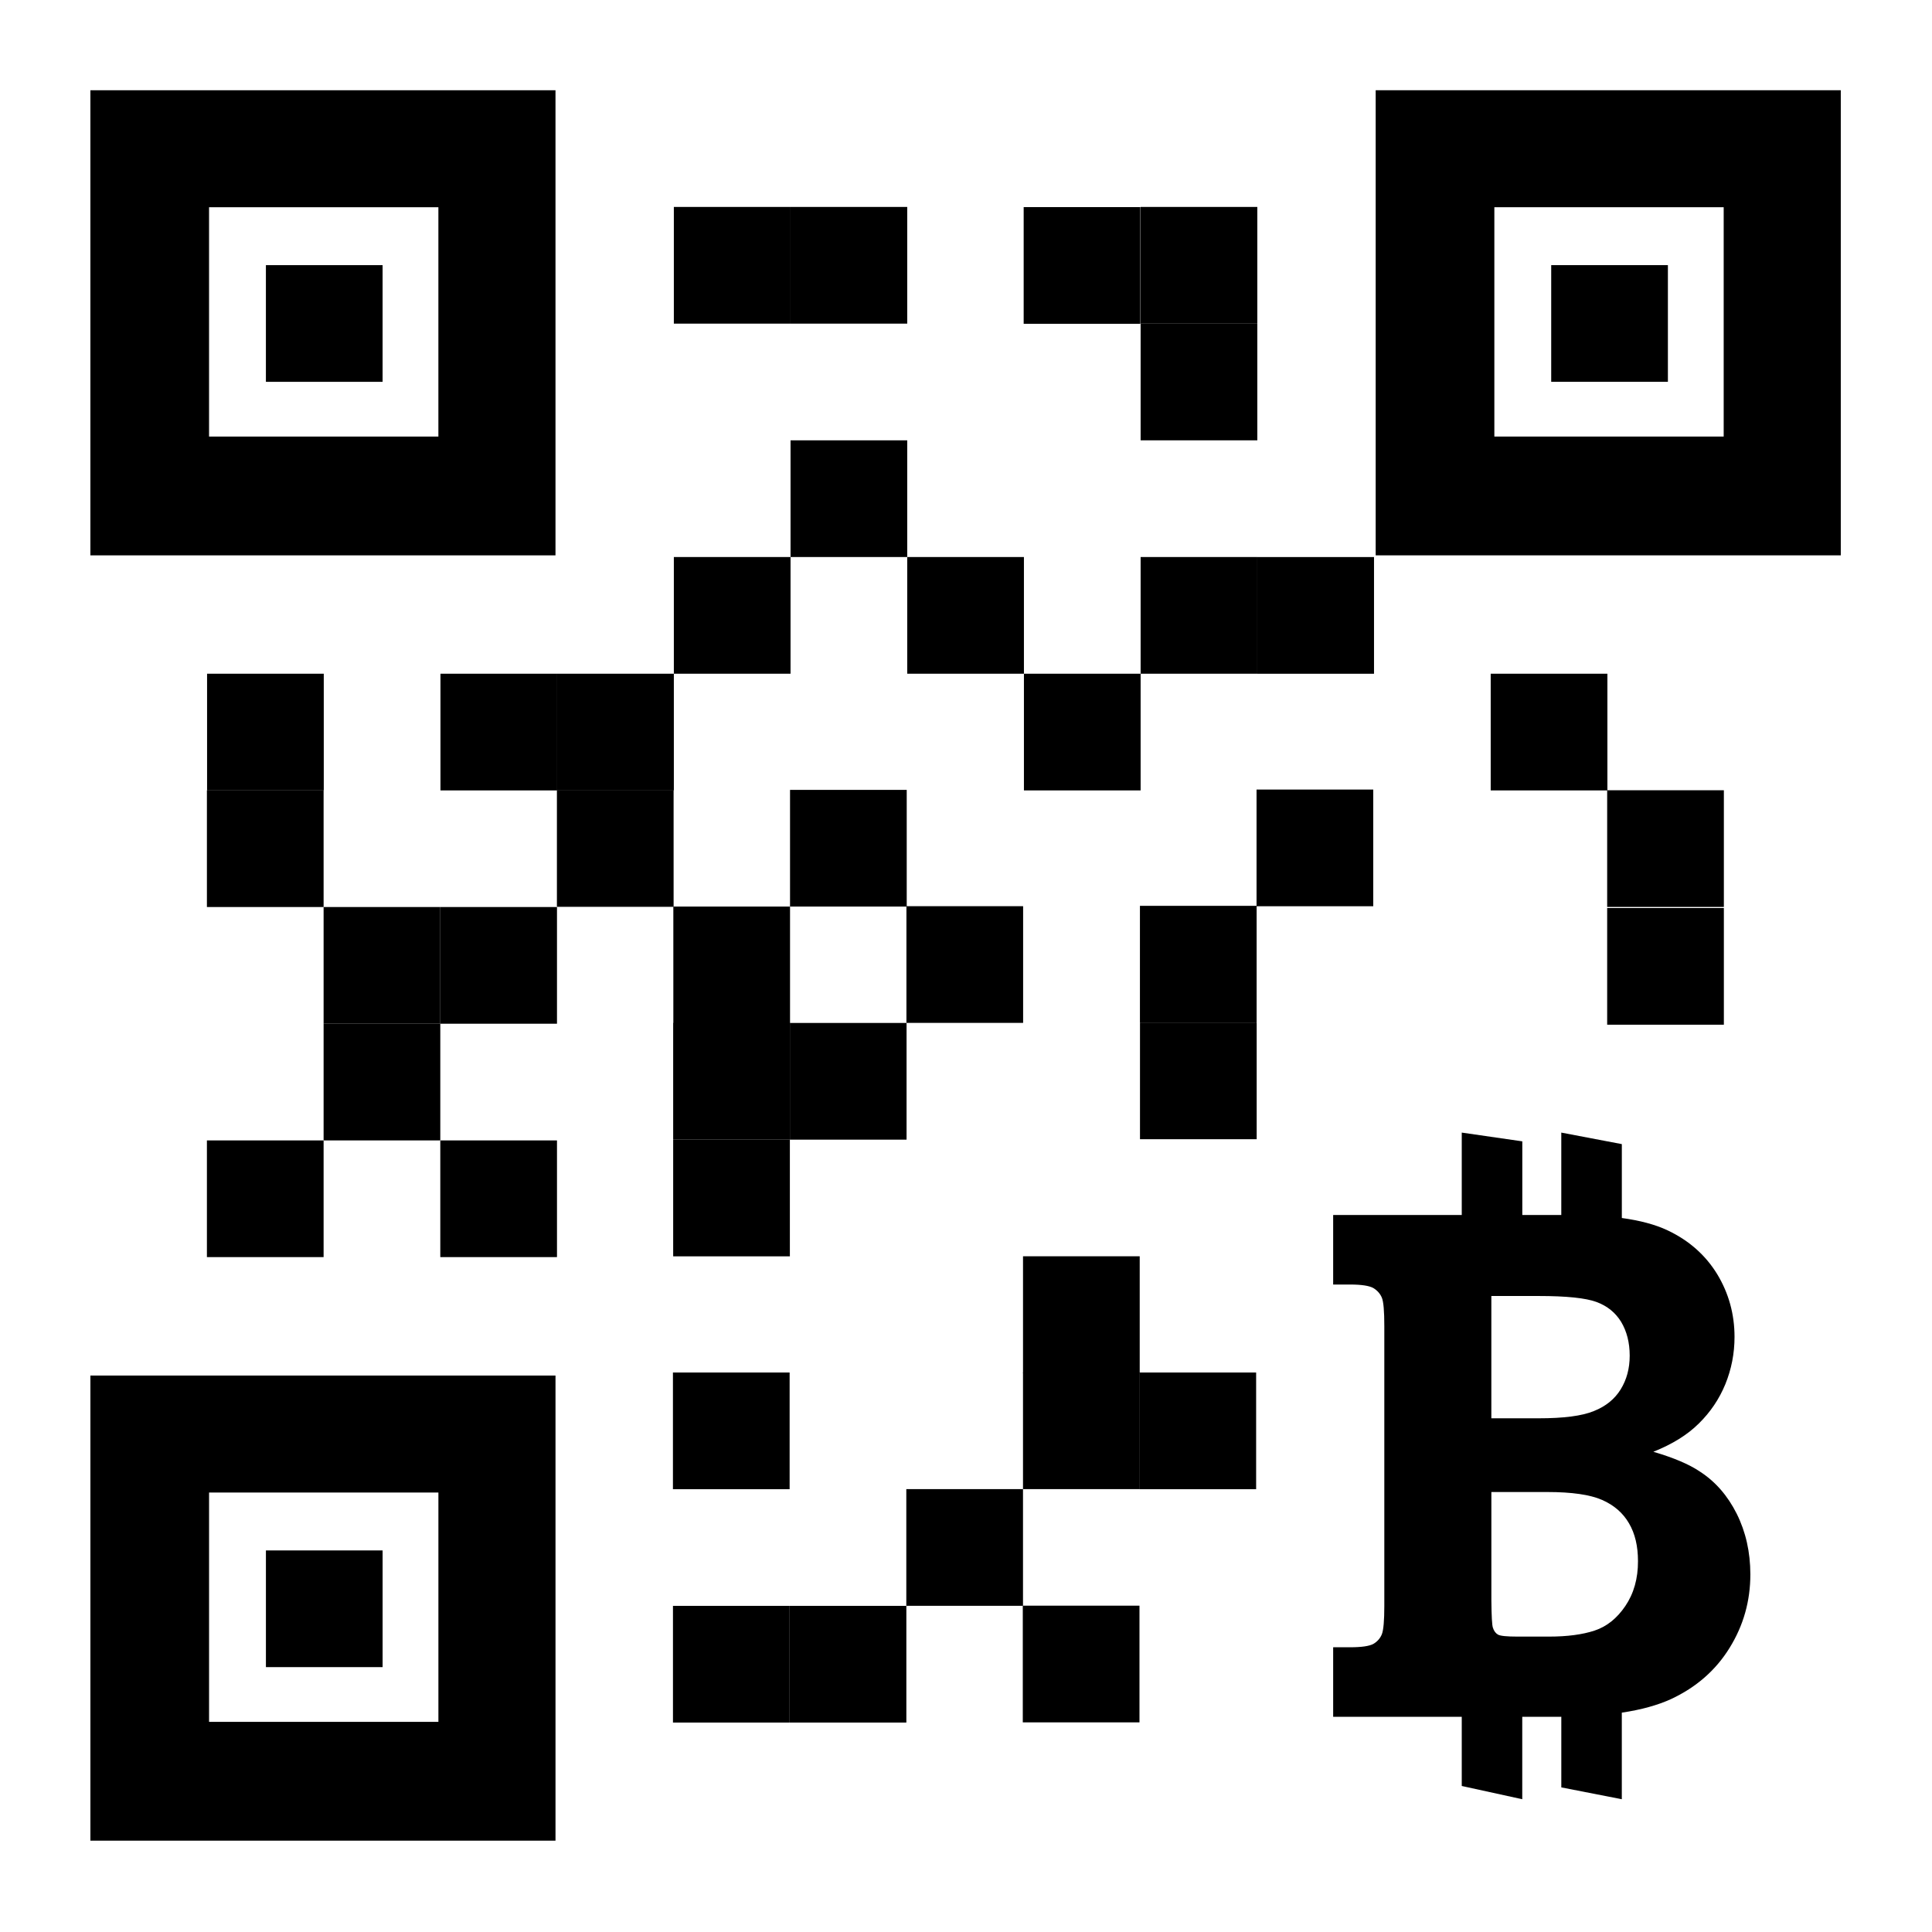 <?xml version="1.0" encoding="UTF-8" standalone="no"?>
<svg xmlns:dc="http://purl.org/dc/elements/1.1/" xmlns:cc="http://creativecommons.org/ns#" xmlns:rdf="http://www.w3.org/1999/02/22-rdf-syntax-ns#" xmlns:svg="http://www.w3.org/2000/svg" xmlns="http://www.w3.org/2000/svg" version="1.1" id="svg3435" viewBox="0 0 512 512" height="512" width="512">
	<defs id="defs3437"/>
	<g style="display:inline" id="layer2"><rect y="6.1035164e-05" x="0" height="512" width="512" id="rect4244" style="fill:#ffffff;fill-opacity:1"/></g><g transform="translate(-172.413,-236.521)" id="layer1"><g transform="matrix(1.059,0,0,1.059,13.779,-68.37)" id="g4188"><rect height="29.202" width="29.202" x="318.423" y="339.691" id="rect9"/><rect height="29.202" width="29.202" x="435.232" y="368.893" id="rect13"/><rect height="29.202" width="29.202" x="347.625" y="398.095" id="rect15"/><rect height="29.202" width="29.202" x="318.423" y="427.298" id="rect17"/><rect height="29.202" width="29.202" x="435.232" y="339.691" id="rect19"/><rect height="29.202" width="29.202" x="406.03" y="456.5" id="rect31"/><rect height="29.202" width="29.202" x="201.615" y="456.5" id="rect33"/><rect height="29.202" width="29.202" x="289.221" y="456.5" id="rect35"/><rect height="29.202" width="29.202" x="260.019" y="456.5" id="rect43"/><rect height="29.202" width="29.202" x="522.838" y="456.5" id="rect45"/><rect height="29.202" width="29.202" x="435.232" y="427.298" id="rect47"/><rect height="29.202" width="29.202" x="376.827" y="427.298" id="rect49"/><g id="g3384" transform="matrix(5.996,0,0,6.951,463.669,571.331)"><path id="path3386" d="m 20.136,13.722 c -0.381,-0.653 -0.893,-1.161 -1.542,-1.521 -0.447,-0.26 -1.092,-0.496 -1.938,-0.71 0.786,-0.271 1.418,-0.606 1.901,-1.02 0.479,-0.407 0.85,-0.879 1.105,-1.416 0.252,-0.536 0.382,-1.101 0.382,-1.699 0,-0.818 -0.241,-1.572 -0.723,-2.259 C 18.836,4.414 18.147,3.885 17.252,3.52 16.731,3.307 16.085,3.163 15.341,3.075 l 0,-2.66 L 12.814,0 l 0,2.967 -1.627,0 0,-2.652 L 8.66,0 l 0,2.967 -5.367,0 0,2.503 0.71,0 c 0.475,0 0.795,0.044 0.967,0.126 0.167,0.089 0.286,0.204 0.356,0.349 0.07,0.148 0.102,0.489 0.102,1.025 l 0,10.072 c 0,0.522 -0.034,0.864 -0.102,1.017 -0.07,0.149 -0.188,0.265 -0.356,0.35 -0.171,0.079 -0.492,0.12 -0.967,0.12 l -0.71,0 0,2.504 5.367,0 0,2.49 2.525,0.477 0,-2.967 1.57,0 c 0.02,0 0.038,-0.002 0.06,-0.002 l 0,2.543 2.525,0.426 0,-3.117 c 0.814,-0.104 1.502,-0.271 2.049,-0.486 1.056,-0.424 1.873,-1.041 2.45,-1.847 0.58,-0.808 0.866,-1.688 0.866,-2.646 -10e-4,-0.802 -0.192,-1.529 -0.569,-2.182 z m -10.24,-7.839 1.98,0 c 1.156,0 1.956,0.072 2.407,0.215 0.45,0.143 0.792,0.384 1.028,0.715 0.237,0.342 0.358,0.747 0.358,1.219 0,0.461 -0.126,0.862 -0.377,1.214 -0.251,0.35 -0.624,0.611 -1.12,0.78 -0.496,0.176 -1.262,0.26 -2.297,0.26 l -1.98,0 0,-4.403 z m 5.592,11.16 c -0.353,0.449 -0.78,0.742 -1.284,0.885 -0.502,0.144 -1.139,0.217 -1.905,0.217 l -1.318,0 c -0.44,0 -0.709,-0.023 -0.808,-0.071 C 10.072,18.024 10.002,17.941 9.959,17.822 9.922,17.725 9.903,17.404 9.896,16.847 l 0,-3.907 2.333,0 c 1.028,0 1.791,0.096 2.289,0.285 0.498,0.189 0.874,0.471 1.122,0.842 0.253,0.371 0.375,0.825 0.375,1.361 0.003,0.625 -0.174,1.164 -0.527,1.615 z"/></g><rect height="29.202" width="29.202" x="201.574" y="485.683" id="rect9-2"/><rect height="29.202" width="29.202" x="230.776" y="514.885" id="rect11-9"/><rect height="29.202" width="29.202" x="230.776" y="544.087" id="rect15-1"/><rect height="29.202" width="29.202" x="201.574" y="573.289" id="rect17-2"/><rect height="29.202" width="29.202" x="259.978" y="514.885" id="rect29-7"/><rect height="29.202" width="29.202" x="259.978" y="573.289" id="rect49-0"/><rect height="29.202" width="29.202" x="318.297" y="514.771" id="rect31-9"/><rect height="29.202" width="29.202" x="347.499" y="485.569" id="rect47-3"/><rect height="29.202" width="29.202" x="289.161" y="485.63" id="rect49-6"/><rect height="29.202" width="29.202" x="318.256" y="543.895" id="rect11-0"/><rect height="29.202" width="29.202" x="318.256" y="573.097" id="rect15-6"/><rect height="29.202" width="29.202" x="347.458" y="543.895" id="rect29-2"/><rect height="29.202" width="29.202" x="405.745" y="689.718" id="rect17-2-6"/><rect height="29.202" width="29.202" x="405.802" y="602.282" id="rect49-0-1"/><rect height="29.202" width="29.202" x="376.596" y="660.549" id="rect31-8"/><rect height="29.202" width="29.202" x="405.798" y="631.347" id="rect47-7"/><rect height="29.202" width="29.202" x="347.405" y="689.765" id="rect39-9"/><rect height="29.202" width="29.202" x="318.203" y="689.765" id="rect45-2"/><rect height="29.202" width="29.202" x="318.195" y="631.37" id="rect49-0-0"/><rect height="29.202" width="29.202" x="376.626" y="514.674" id="rect31-2"/><rect height="29.202" width="29.202" x="464.241" y="485.486" id="rect29-2-7"/><rect height="29.202" width="29.202" x="551.983" y="485.661" id="rect49-5"/><rect height="29.202" width="29.202" x="551.983" y="515.132" id="rect49-5-9"/><rect height="29.202" width="29.202" x="464.435" y="427.306" id="rect29-2-7-2"/><rect height="29.202" width="29.202" x="435.061" y="514.588" id="rect31-2-2"/><rect height="29.202" width="29.202" x="435.074" y="543.787" id="rect49-0-1-8"/><rect height="29.202" width="29.202" x="434.937" y="631.37" id="rect49-0-0-1"/><rect height="29.202" width="29.202" x="347.625" y="339.691" id="rect15-9"/><rect height="29.202" width="29.202" x="405.965" y="339.73" id="rect15-4"/><g id="g3588" transform="translate(-0.004,-0.02)"><path id="rect3428" transform="translate(172.413,310.489)" d="m 0.004,0.02 0,116.391 116.391,0 0,-116.391 -116.391,0 z M 29.701,29.295 l 57.391,0 0,57.389 -57.391,0 0,-57.389 z" clip-path="none" style="fill:#000000;fill-opacity:1"/><rect id="rect9-5" y="354.274" x="216.342" width="29.202" height="29.202"/></g><g transform="translate(321.637,-0.023)" id="g3588-2"><path id="rect3428-9" transform="translate(172.413,310.489)" d="m 0.004,0.02 0,116.391 116.391,0 0,-116.391 -116.391,0 z M 29.701,29.295 l 57.391,0 0,57.389 -57.391,0 0,-57.389 z" clip-path="none" style="fill:#000000;fill-opacity:1"/><rect id="rect9-5-1" y="354.274" x="216.342" width="29.202" height="29.202"/></g><g transform="translate(-9.9458525e-4,321.62)" id="g3588-2-2"><path id="rect3428-9-7" transform="translate(172.413,310.489)" d="m 0.004,0.02 0,116.391 116.391,0 0,-116.391 -116.391,0 z M 29.701,29.295 l 57.391,0 0,57.389 -57.391,0 0,-57.389 z" clip-path="none" style="fill:#000000;fill-opacity:1"/><rect id="rect9-5-1-0" y="354.274" x="216.342" width="29.202" height="29.202"/></g></g></g>
</svg>
